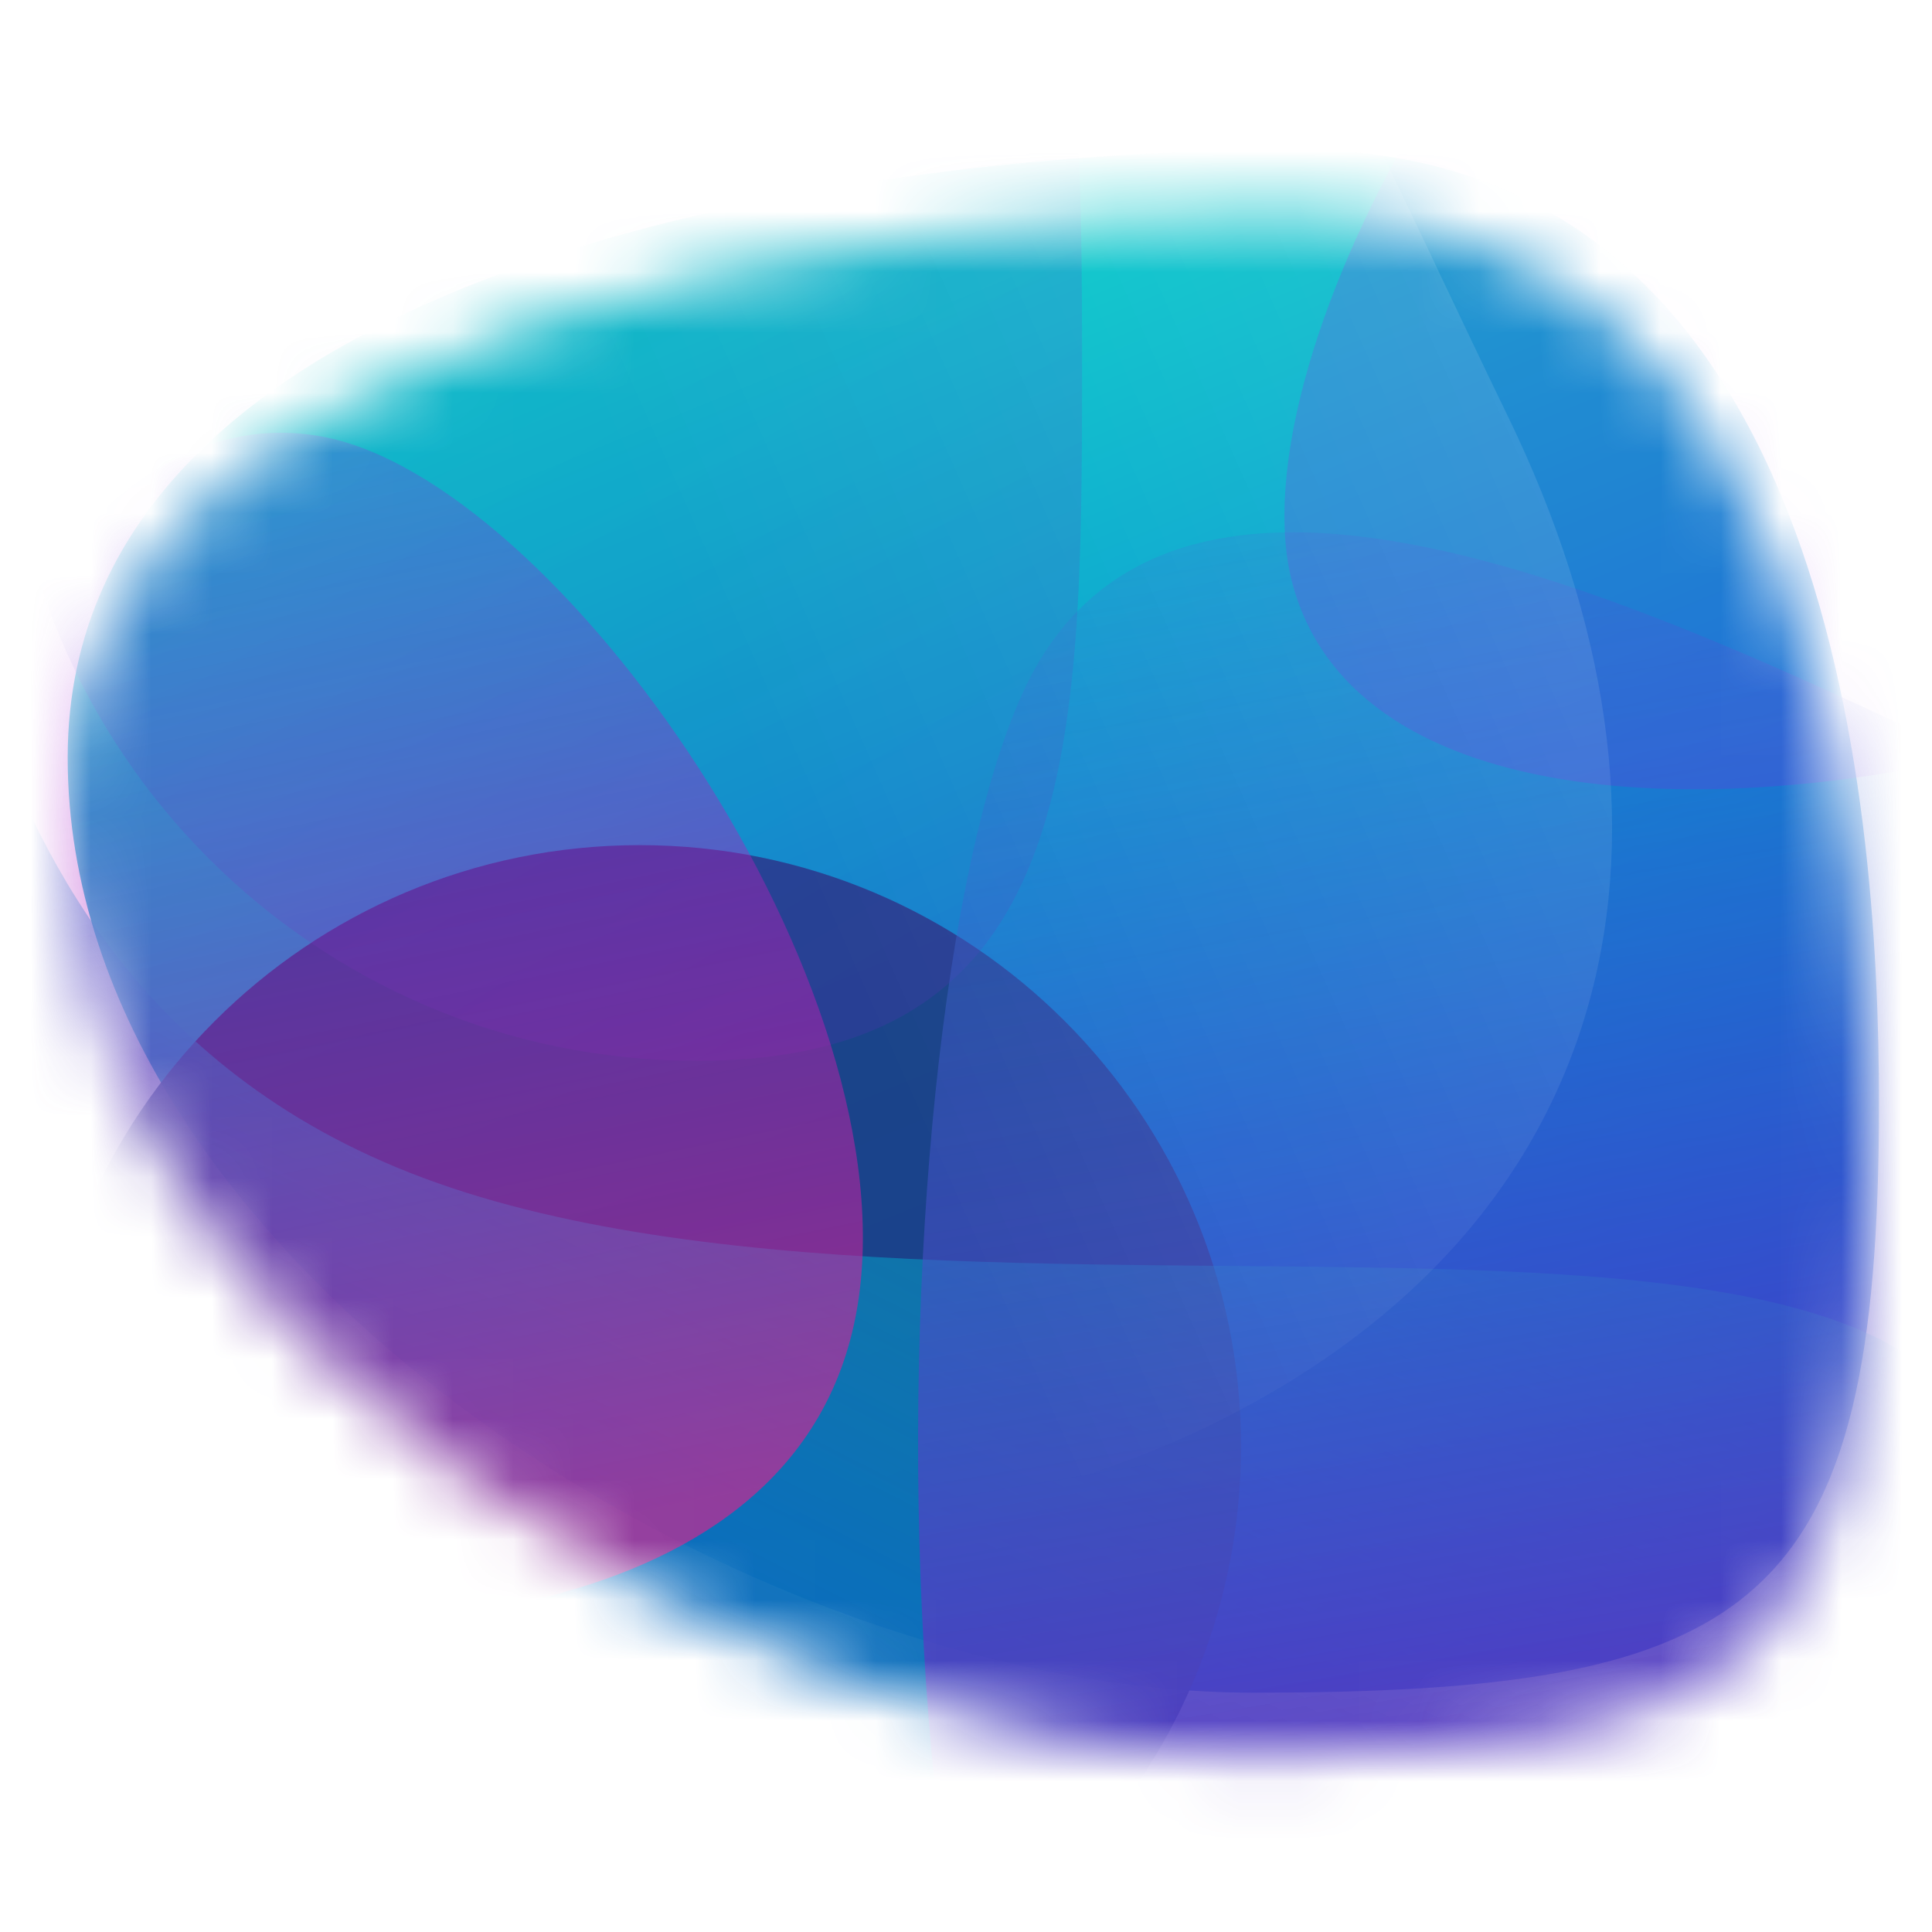 <svg width="32" height="32" viewBox="0 0 32 32" fill="none" xmlns="http://www.w3.org/2000/svg">
<mask id="mask0_15_25926" style="mask-type:alpha" maskUnits="userSpaceOnUse" x="1" y="3" width="30" height="27">
<path d="M31 19.319C31 27.68 28.994 29.078 20.633 29.078C12.272 29.078 1 21.953 1 13.592C1 5.231 14.477 3.519 21.35 3.519C30.158 3.519 31 14.175 31 19.319Z" fill="url(#paint0_linear_15_25926)"/>
</mask>
<g mask="url(#mask0_15_25926)">
<path d="M31.122 18.277C31.122 26.638 29.115 28.036 20.754 28.036C12.394 28.036 1.121 20.911 1.121 12.55C1.121 4.189 14.599 2.477 21.472 2.477C30.279 2.477 31.122 13.133 31.122 18.277Z" fill="url(#paint1_linear_15_25926)"/>
<g filter="url(#filter0_f_15_25926)">
<path d="M10.596 33.916C16.096 33.916 20.555 29.457 20.555 23.957C20.555 18.457 16.096 13.998 10.596 13.998C5.096 13.998 0.637 18.457 0.637 23.957C0.637 29.457 5.096 33.916 10.596 33.916Z" fill="#1D3C83" fill-opacity="0.9"/>
</g>
<path d="M32.571 27.201C28.92 36.992 18.023 41.97 8.232 38.319C-1.56 34.668 -6.538 23.771 -2.887 13.979C0.764 4.188 -2.773 15.863 7.019 19.513C16.81 23.164 36.222 17.409 32.571 27.201Z" fill="url(#paint2_linear_15_25926)"/>
<path d="M17.922 6.135C17.922 12.451 17.86 17.57 11.544 17.57C5.229 17.57 0.109 12.451 0.109 6.135C0.109 -0.181 5.229 -5.3 11.544 -5.3C17.86 -5.3 17.922 -0.181 17.922 6.135Z" fill="url(#paint3_linear_15_25926)" fill-opacity="0.2"/>
<path d="M40.051 26.692C37.4 32.424 25.668 43.476 19.936 40.825C14.204 38.173 14.303 17.177 16.954 11.445C19.606 5.713 28.734 10.756 34.466 13.407C40.198 16.059 42.703 20.96 40.051 26.692Z" fill="url(#paint4_linear_15_25926)"/>
<path opacity="0.7" d="M14.189 21.712C13.232 27.064 5.755 27.308 1.856 26.611C-2.043 25.915 -3.309 22.728 -2.352 17.375C-1.396 12.023 1.42 6.532 5.319 7.228C9.218 7.925 15.145 16.359 14.189 21.712Z" fill="url(#paint5_linear_15_25926)"/>
<path opacity="0.7" d="M30.639 -4.562C35.879 -6.014 39.333 0.623 40.391 4.439C41.449 8.256 39.123 10.775 33.883 12.228C28.644 13.68 22.474 13.516 21.416 9.699C20.358 5.883 25.399 -3.109 30.639 -4.562Z" fill="url(#paint6_linear_15_25926)"/>
<path d="M20.029 23.613C13.149 26.964 -6.33 28.353 -9.68 21.474C-13.031 14.594 3.144 -5.042 10.024 -8.392C16.903 -11.742 21.61 -0.016 24.96 6.863C28.311 13.743 26.908 20.263 20.029 23.613Z" fill="url(#paint7_linear_15_25926)" fill-opacity="0.1"/>
</g>
<defs>
<filter id="filter0_f_15_25926" x="-11.565" y="1.796" width="44.322" height="44.322" filterUnits="userSpaceOnUse" color-interpolation-filters="sRGB">
<feFlood flood-opacity="0" result="BackgroundImageFix"/>
<feBlend mode="normal" in="SourceGraphic" in2="BackgroundImageFix" result="shape"/>
<feGaussianBlur stdDeviation="6.101" result="effect1_foregroundBlur_15_25926"/>
</filter>
<linearGradient id="paint0_linear_15_25926" x1="2.866" y1="5.938" x2="15.735" y2="35.285" gradientUnits="userSpaceOnUse">
<stop stop-color="#05DEC6"/>
<stop offset="1" stop-color="#0245DA"/>
</linearGradient>
<linearGradient id="paint1_linear_15_25926" x1="3.194" y1="4.737" x2="14.721" y2="32.668" gradientUnits="userSpaceOnUse">
<stop stop-color="#05DEC6"/>
<stop offset="1" stop-color="#0245DA"/>
</linearGradient>
<linearGradient id="paint2_linear_15_25926" x1="21.22" y1="14.465" x2="10.274" y2="35.925" gradientUnits="userSpaceOnUse">
<stop stop-color="#05DFC6" stop-opacity="0.2"/>
<stop offset="1" stop-color="#0145DC"/>
</linearGradient>
<linearGradient id="paint3_linear_15_25926" x1="-2.978" y1="-5.3" x2="13.73" y2="22.487" gradientUnits="userSpaceOnUse">
<stop stop-color="#1992DC"/>
<stop offset="1" stop-color="#6C1CB9"/>
</linearGradient>
<linearGradient id="paint4_linear_15_25926" x1="14.2" y1="0.974" x2="20.003" y2="35.403" gradientUnits="userSpaceOnUse">
<stop stop-color="#1992DC" stop-opacity="0"/>
<stop offset="1" stop-color="#6C1CB9"/>
</linearGradient>
<linearGradient id="paint5_linear_15_25926" x1="6.214" y1="6.211" x2="10.135" y2="25.165" gradientUnits="userSpaceOnUse">
<stop stop-color="#8C1EE5" stop-opacity="0.3"/>
<stop offset="1" stop-color="#E01F8C" stop-opacity="0.9"/>
</linearGradient>
<linearGradient id="paint6_linear_15_25926" x1="20.112" y1="9.332" x2="35.506" y2="-2.4" gradientUnits="userSpaceOnUse">
<stop offset="0.578" stop-color="#8C1EE5" stop-opacity="0.3"/>
<stop offset="1" stop-color="#E01F8C" stop-opacity="0.9"/>
</linearGradient>
<linearGradient id="paint7_linear_15_25926" x1="23.38" y1="3.543" x2="10.82" y2="9.121" gradientUnits="userSpaceOnUse">
<stop stop-color="white"/>
<stop offset="1" stop-color="white" stop-opacity="0"/>
</linearGradient>
</defs>
</svg>
